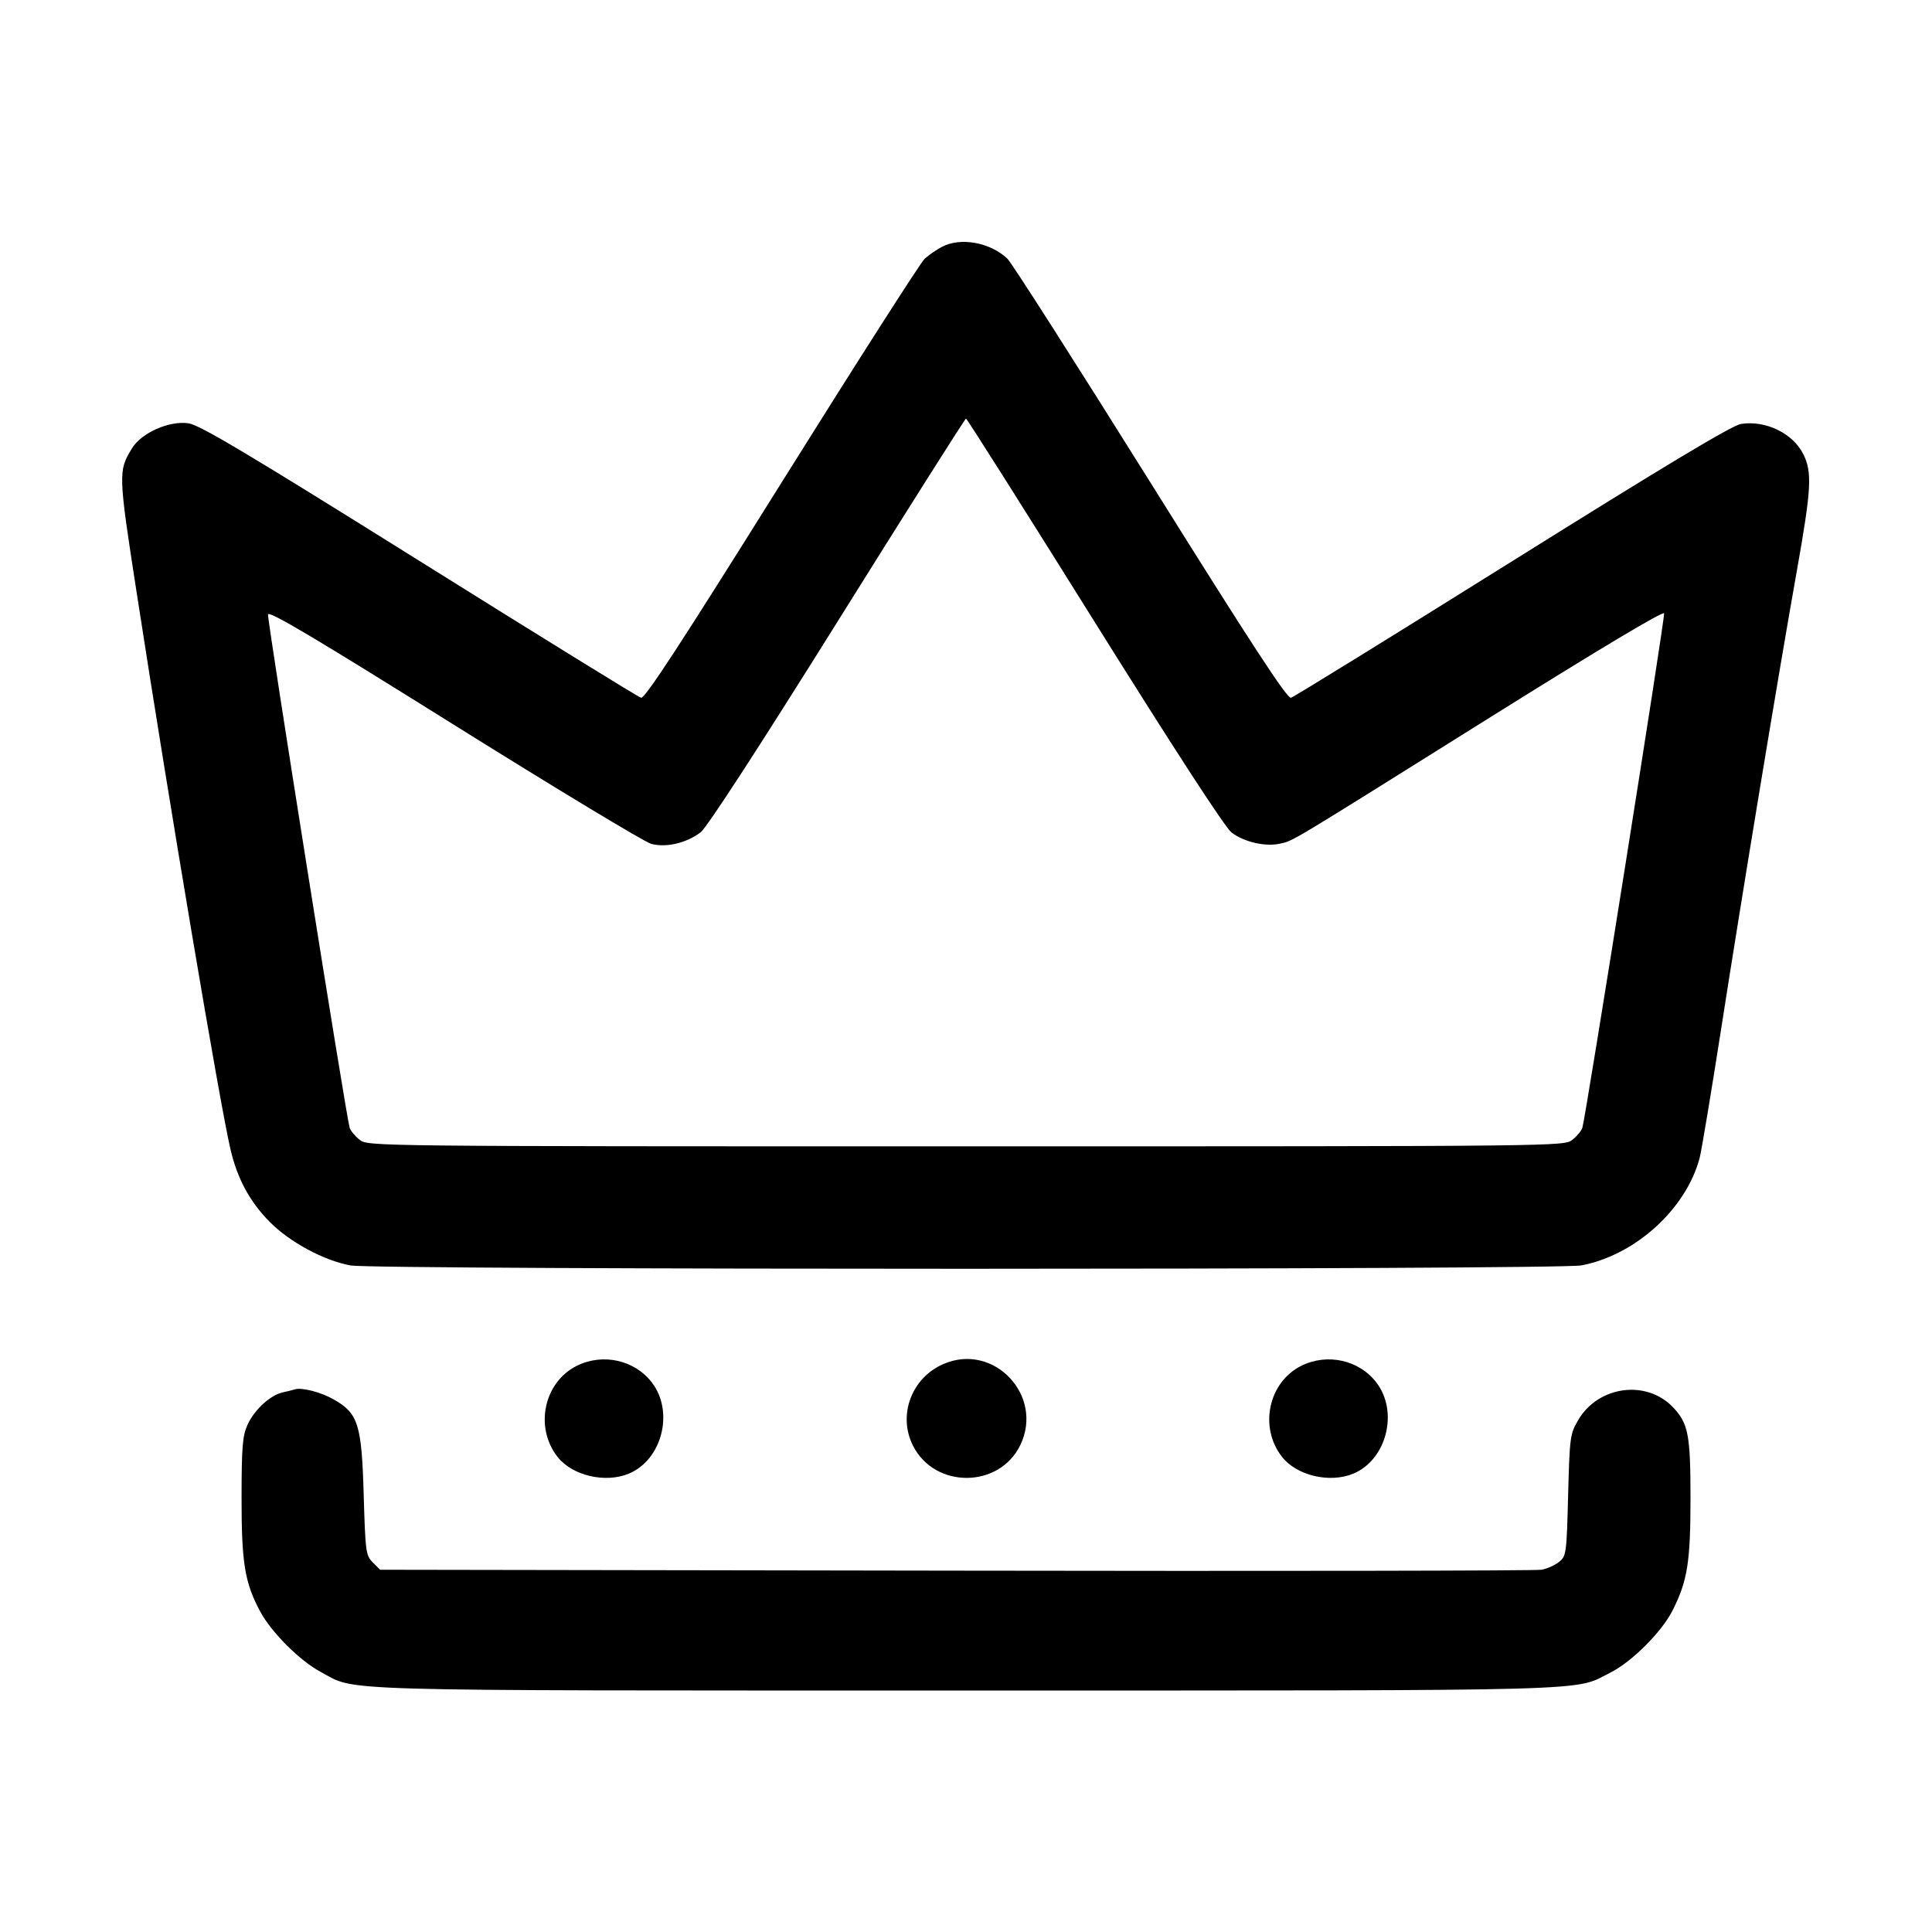 <svg id="icon" height="32" viewBox="0 0 32 32" width="32" xmlns="http://www.w3.org/2000/svg"><path d="M15.600 4.089 C 15.512 4.135,15.384 4.224,15.315 4.286 C 15.247 4.349,14.181 6.016,12.946 7.991 C 11.276 10.663,10.681 11.575,10.618 11.557 C 10.571 11.545,8.919 10.524,6.946 9.290 C 4.101 7.511,3.309 7.039,3.122 7.011 C 2.807 6.964,2.344 7.168,2.188 7.423 C 1.956 7.801,1.957 7.840,2.270 9.857 C 2.821 13.421,3.634 18.243,3.816 19.030 C 3.929 19.520,4.136 19.904,4.469 20.240 C 4.803 20.576,5.363 20.878,5.807 20.960 C 6.207 21.034,25.802 21.033,26.192 20.959 C 27.089 20.789,27.931 20.022,28.153 19.173 C 28.183 19.056,28.343 18.096,28.508 17.040 C 28.859 14.785,29.462 11.135,29.762 9.451 C 30.004 8.088,30.018 7.818,29.865 7.516 C 29.690 7.173,29.240 6.958,28.836 7.022 C 28.687 7.046,27.600 7.698,25.047 9.295 C 23.078 10.526,21.429 11.545,21.382 11.557 C 21.319 11.575,20.724 10.663,19.054 7.991 C 17.819 6.016,16.753 4.347,16.684 4.283 C 16.397 4.013,15.908 3.926,15.600 4.089 M18.129 10.298 C 19.454 12.418,20.293 13.708,20.397 13.788 C 20.604 13.946,20.957 14.028,21.199 13.974 C 21.429 13.922,21.278 14.012,24.693 11.874 C 26.493 10.748,27.553 10.114,27.563 10.159 C 27.579 10.229,26.265 18.500,26.209 18.679 C 26.193 18.729,26.119 18.819,26.043 18.879 C 25.906 18.986,25.867 18.987,16.000 18.987 C 6.133 18.987,6.094 18.986,5.957 18.879 C 5.881 18.819,5.807 18.729,5.791 18.679 C 5.734 18.494,4.425 10.264,4.439 10.177 C 4.450 10.110,5.206 10.559,7.520 12.006 C 9.206 13.060,10.676 13.947,10.786 13.977 C 11.033 14.043,11.368 13.965,11.604 13.786 C 11.708 13.707,12.543 12.422,13.871 10.298 C 15.027 8.447,15.985 6.933,16.000 6.933 C 16.015 6.933,16.973 8.447,18.129 10.298 M9.556 22.621 C 9.008 22.892,8.849 23.641,9.235 24.131 C 9.479 24.442,10.027 24.570,10.416 24.408 C 10.966 24.178,11.168 23.385,10.799 22.901 C 10.513 22.526,9.987 22.408,9.556 22.621 M15.627 22.592 C 15.097 22.821,14.866 23.441,15.123 23.947 C 15.485 24.661,16.551 24.654,16.899 23.936 C 17.296 23.115,16.460 22.231,15.627 22.592 M21.556 22.621 C 21.008 22.892,20.849 23.641,21.235 24.131 C 21.479 24.442,22.027 24.570,22.416 24.408 C 22.966 24.178,23.168 23.385,22.799 22.901 C 22.513 22.526,21.987 22.408,21.556 22.621 M4.880 23.013 C 4.851 23.023,4.763 23.045,4.684 23.062 C 4.477 23.107,4.213 23.350,4.100 23.598 C 4.017 23.782,4.002 23.958,4.001 24.802 C 4.000 25.886,4.053 26.212,4.308 26.689 C 4.494 27.036,4.964 27.506,5.311 27.692 C 5.922 28.018,5.283 28.000,16.000 28.000 C 26.675 28.000,26.053 28.017,26.678 27.701 C 27.032 27.521,27.521 27.032,27.701 26.678 C 27.950 26.186,28.000 25.875,28.000 24.814 C 28.000 23.772,27.964 23.579,27.717 23.316 C 27.279 22.846,26.476 22.950,26.141 23.519 C 26.005 23.751,25.999 23.797,25.973 24.765 C 25.948 25.736,25.943 25.773,25.823 25.870 C 25.755 25.925,25.623 25.984,25.530 26.000 C 25.436 26.017,21.071 26.024,15.828 26.015 L 6.296 26.000 6.175 25.879 C 6.059 25.763,6.052 25.707,6.024 24.759 C 5.991 23.595,5.933 23.410,5.533 23.182 C 5.318 23.058,4.995 22.975,4.880 23.013 " fill="currentColor" stroke="none" fill-rule="evenodd"></path></svg>